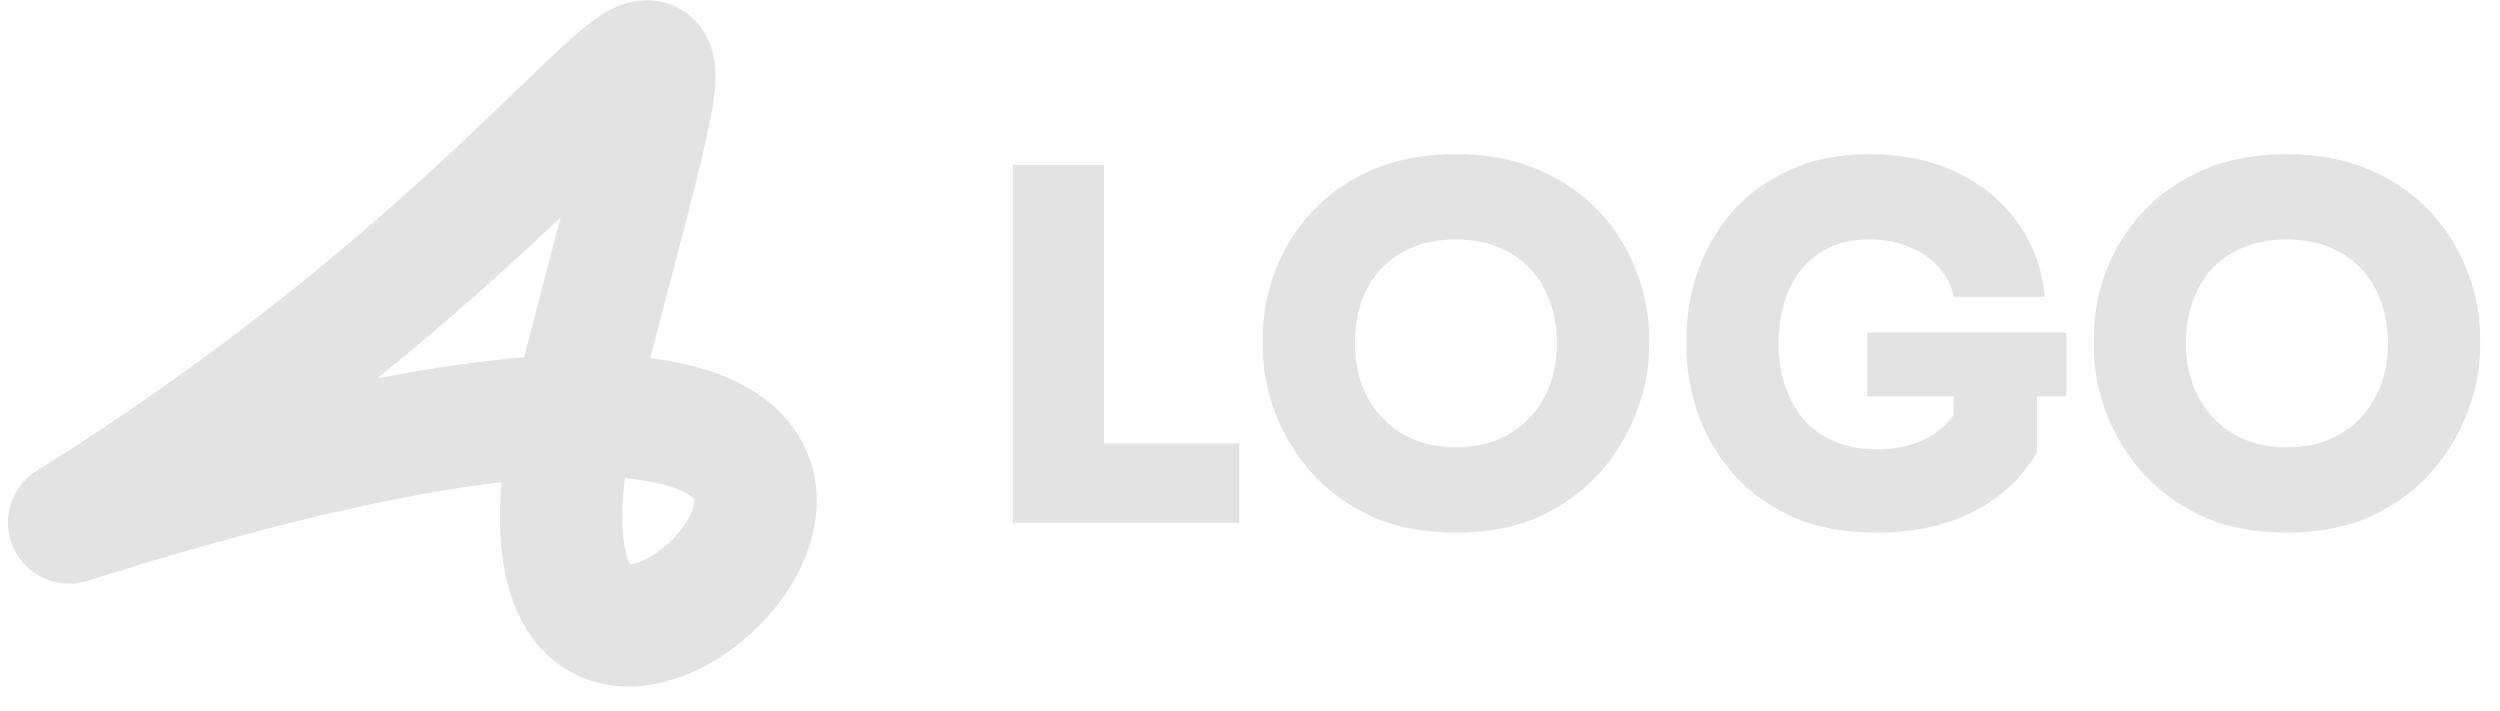 <svg width="102" height="29" viewBox="0 0 102 29" fill="none" xmlns="http://www.w3.org/2000/svg">
<path fill-rule="evenodd" clip-rule="evenodd" d="M15.389 15.437C17.641 15 19.63 14.72 21.383 14.579C21.839 12.807 22.243 11.269 22.593 9.938C22.69 9.565 22.784 9.209 22.873 8.869C20.966 10.676 18.489 12.938 15.389 15.437ZM27.24 4.797C27.24 4.797 27.238 4.799 27.233 4.801C27.238 4.799 27.24 4.797 27.24 4.797ZM26.529 14.612C26.81 13.53 27.074 12.524 27.319 11.593C28.238 8.093 28.878 5.654 29.093 4.236C29.166 3.756 29.236 3.132 29.155 2.536C29.114 2.234 29.008 1.726 28.668 1.222C28.27 0.632 27.638 0.184 26.857 0.051C26.187 -0.063 25.632 0.094 25.323 0.208C24.994 0.331 24.716 0.493 24.511 0.626C24.102 0.891 23.685 1.239 23.3 1.581C22.706 2.108 21.987 2.801 21.124 3.633C17.5 7.126 11.357 13.047 1.495 19.211C0.43 19.877 0.027 21.23 0.555 22.368C1.082 23.507 2.376 24.076 3.573 23.698C11.1 21.317 16.569 20.129 20.461 19.675C20.355 20.961 20.386 22.093 20.552 23.078C20.919 25.265 22.055 27.121 24.145 27.781C26.004 28.368 27.848 27.735 29.133 26.968C30.477 26.167 31.7 24.944 32.472 23.54C33.228 22.163 33.742 20.215 32.859 18.302C31.964 16.361 30.013 15.277 27.685 14.8C27.322 14.725 26.936 14.662 26.529 14.612ZM25.492 19.511C25.348 20.742 25.37 21.635 25.474 22.255C25.547 22.695 25.642 22.919 25.706 23.024C25.827 23.015 26.115 22.965 26.573 22.692C27.202 22.316 27.777 21.724 28.096 21.143C28.25 20.863 28.31 20.648 28.327 20.516C28.334 20.453 28.331 20.416 28.329 20.401C28.328 20.393 28.327 20.389 28.327 20.388L28.326 20.386C28.326 20.386 28.326 20.386 28.326 20.385C28.325 20.384 28.323 20.381 28.321 20.377C28.317 20.371 28.309 20.36 28.294 20.344C28.267 20.313 28.207 20.256 28.096 20.183C27.865 20.034 27.431 19.834 26.681 19.68C26.33 19.608 25.935 19.551 25.492 19.511ZM25.776 23.105C25.775 23.109 25.759 23.099 25.735 23.068C25.766 23.087 25.778 23.102 25.776 23.105Z" fill="#E3E3E3"/>
<path d="M41.324 21.331V6.731H45.044V21.331H41.324ZM44.644 21.331V18.091H50.564V21.331H44.644Z" fill="#E3E3E3"/>
<path d="M59.402 21.731C58.069 21.731 56.909 21.505 55.922 21.051C54.935 20.585 54.115 19.978 53.462 19.231C52.809 18.471 52.322 17.651 52.002 16.771C51.682 15.891 51.522 15.038 51.522 14.211V13.771C51.522 12.851 51.689 11.951 52.022 11.071C52.355 10.178 52.855 9.371 53.522 8.651C54.189 7.931 55.009 7.358 55.982 6.931C56.969 6.505 58.109 6.291 59.402 6.291C60.682 6.291 61.809 6.505 62.782 6.931C63.769 7.358 64.595 7.931 65.262 8.651C65.929 9.371 66.429 10.178 66.762 11.071C67.109 11.951 67.282 12.851 67.282 13.771V14.211C67.282 15.038 67.115 15.891 66.782 16.771C66.462 17.651 65.975 18.471 65.322 19.231C64.669 19.978 63.849 20.585 62.862 21.051C61.875 21.505 60.722 21.731 59.402 21.731ZM59.402 18.251C60.042 18.251 60.615 18.145 61.122 17.931C61.629 17.718 62.062 17.418 62.422 17.031C62.782 16.645 63.055 16.198 63.242 15.691C63.429 15.171 63.522 14.611 63.522 14.011C63.522 13.371 63.422 12.791 63.222 12.271C63.035 11.751 62.762 11.305 62.402 10.931C62.042 10.558 61.609 10.271 61.102 10.071C60.595 9.871 60.029 9.771 59.402 9.771C58.762 9.771 58.189 9.871 57.682 10.071C57.175 10.271 56.742 10.558 56.382 10.931C56.022 11.305 55.749 11.751 55.562 12.271C55.375 12.791 55.282 13.371 55.282 14.011C55.282 14.611 55.375 15.171 55.562 15.691C55.749 16.198 56.022 16.645 56.382 17.031C56.742 17.418 57.175 17.718 57.682 17.931C58.189 18.145 58.762 18.251 59.402 18.251Z" fill="#E3E3E3"/>
<path d="M76.587 21.731C75.214 21.731 74.034 21.505 73.047 21.051C72.061 20.585 71.254 19.978 70.627 19.231C70.001 18.485 69.54 17.671 69.247 16.791C68.954 15.911 68.807 15.051 68.807 14.211V13.771C68.807 12.865 68.96 11.971 69.267 11.091C69.574 10.198 70.034 9.391 70.647 8.671C71.274 7.951 72.054 7.378 72.987 6.951C73.921 6.511 75.014 6.291 76.267 6.291C77.614 6.291 78.8 6.538 79.827 7.031C80.867 7.525 81.701 8.211 82.327 9.091C82.954 9.958 83.32 10.965 83.427 12.111H79.707C79.627 11.671 79.434 11.278 79.127 10.931C78.82 10.571 78.421 10.291 77.927 10.091C77.447 9.878 76.894 9.771 76.267 9.771C75.667 9.771 75.134 9.878 74.667 10.091C74.214 10.291 73.827 10.585 73.507 10.971C73.201 11.345 72.967 11.791 72.807 12.311C72.647 12.831 72.567 13.398 72.567 14.011C72.567 14.625 72.654 15.198 72.827 15.731C73.001 16.251 73.254 16.711 73.587 17.111C73.921 17.498 74.341 17.798 74.847 18.011C75.354 18.225 75.934 18.331 76.587 18.331C77.414 18.331 78.127 18.158 78.727 17.811C79.327 17.465 79.747 17.005 79.987 16.431L79.707 18.631V15.451H83.107V18.451C82.494 19.505 81.621 20.318 80.487 20.891C79.367 21.451 78.067 21.731 76.587 21.731ZM76.187 16.171V13.571H84.307V16.171H76.187Z" fill="#E3E3E3"/>
<path d="M93.308 21.731C91.975 21.731 90.815 21.505 89.828 21.051C88.842 20.585 88.022 19.978 87.368 19.231C86.715 18.471 86.228 17.651 85.908 16.771C85.588 15.891 85.428 15.038 85.428 14.211V13.771C85.428 12.851 85.595 11.951 85.928 11.071C86.262 10.178 86.762 9.371 87.428 8.651C88.095 7.931 88.915 7.358 89.888 6.931C90.875 6.505 92.015 6.291 93.308 6.291C94.588 6.291 95.715 6.505 96.688 6.931C97.675 7.358 98.502 7.931 99.168 8.651C99.835 9.371 100.335 10.178 100.668 11.071C101.015 11.951 101.188 12.851 101.188 13.771V14.211C101.188 15.038 101.022 15.891 100.688 16.771C100.368 17.651 99.882 18.471 99.228 19.231C98.575 19.978 97.755 20.585 96.768 21.051C95.782 21.505 94.628 21.731 93.308 21.731ZM93.308 18.251C93.948 18.251 94.522 18.145 95.028 17.931C95.535 17.718 95.968 17.418 96.328 17.031C96.688 16.645 96.962 16.198 97.148 15.691C97.335 15.171 97.428 14.611 97.428 14.011C97.428 13.371 97.328 12.791 97.128 12.271C96.942 11.751 96.668 11.305 96.308 10.931C95.948 10.558 95.515 10.271 95.008 10.071C94.502 9.871 93.935 9.771 93.308 9.771C92.668 9.771 92.095 9.871 91.588 10.071C91.082 10.271 90.648 10.558 90.288 10.931C89.928 11.305 89.655 11.751 89.468 12.271C89.282 12.791 89.188 13.371 89.188 14.011C89.188 14.611 89.282 15.171 89.468 15.691C89.655 16.198 89.928 16.645 90.288 17.031C90.648 17.418 91.082 17.718 91.588 17.931C92.095 18.145 92.668 18.251 93.308 18.251Z" fill="#E3E3E3"/>
</svg>
